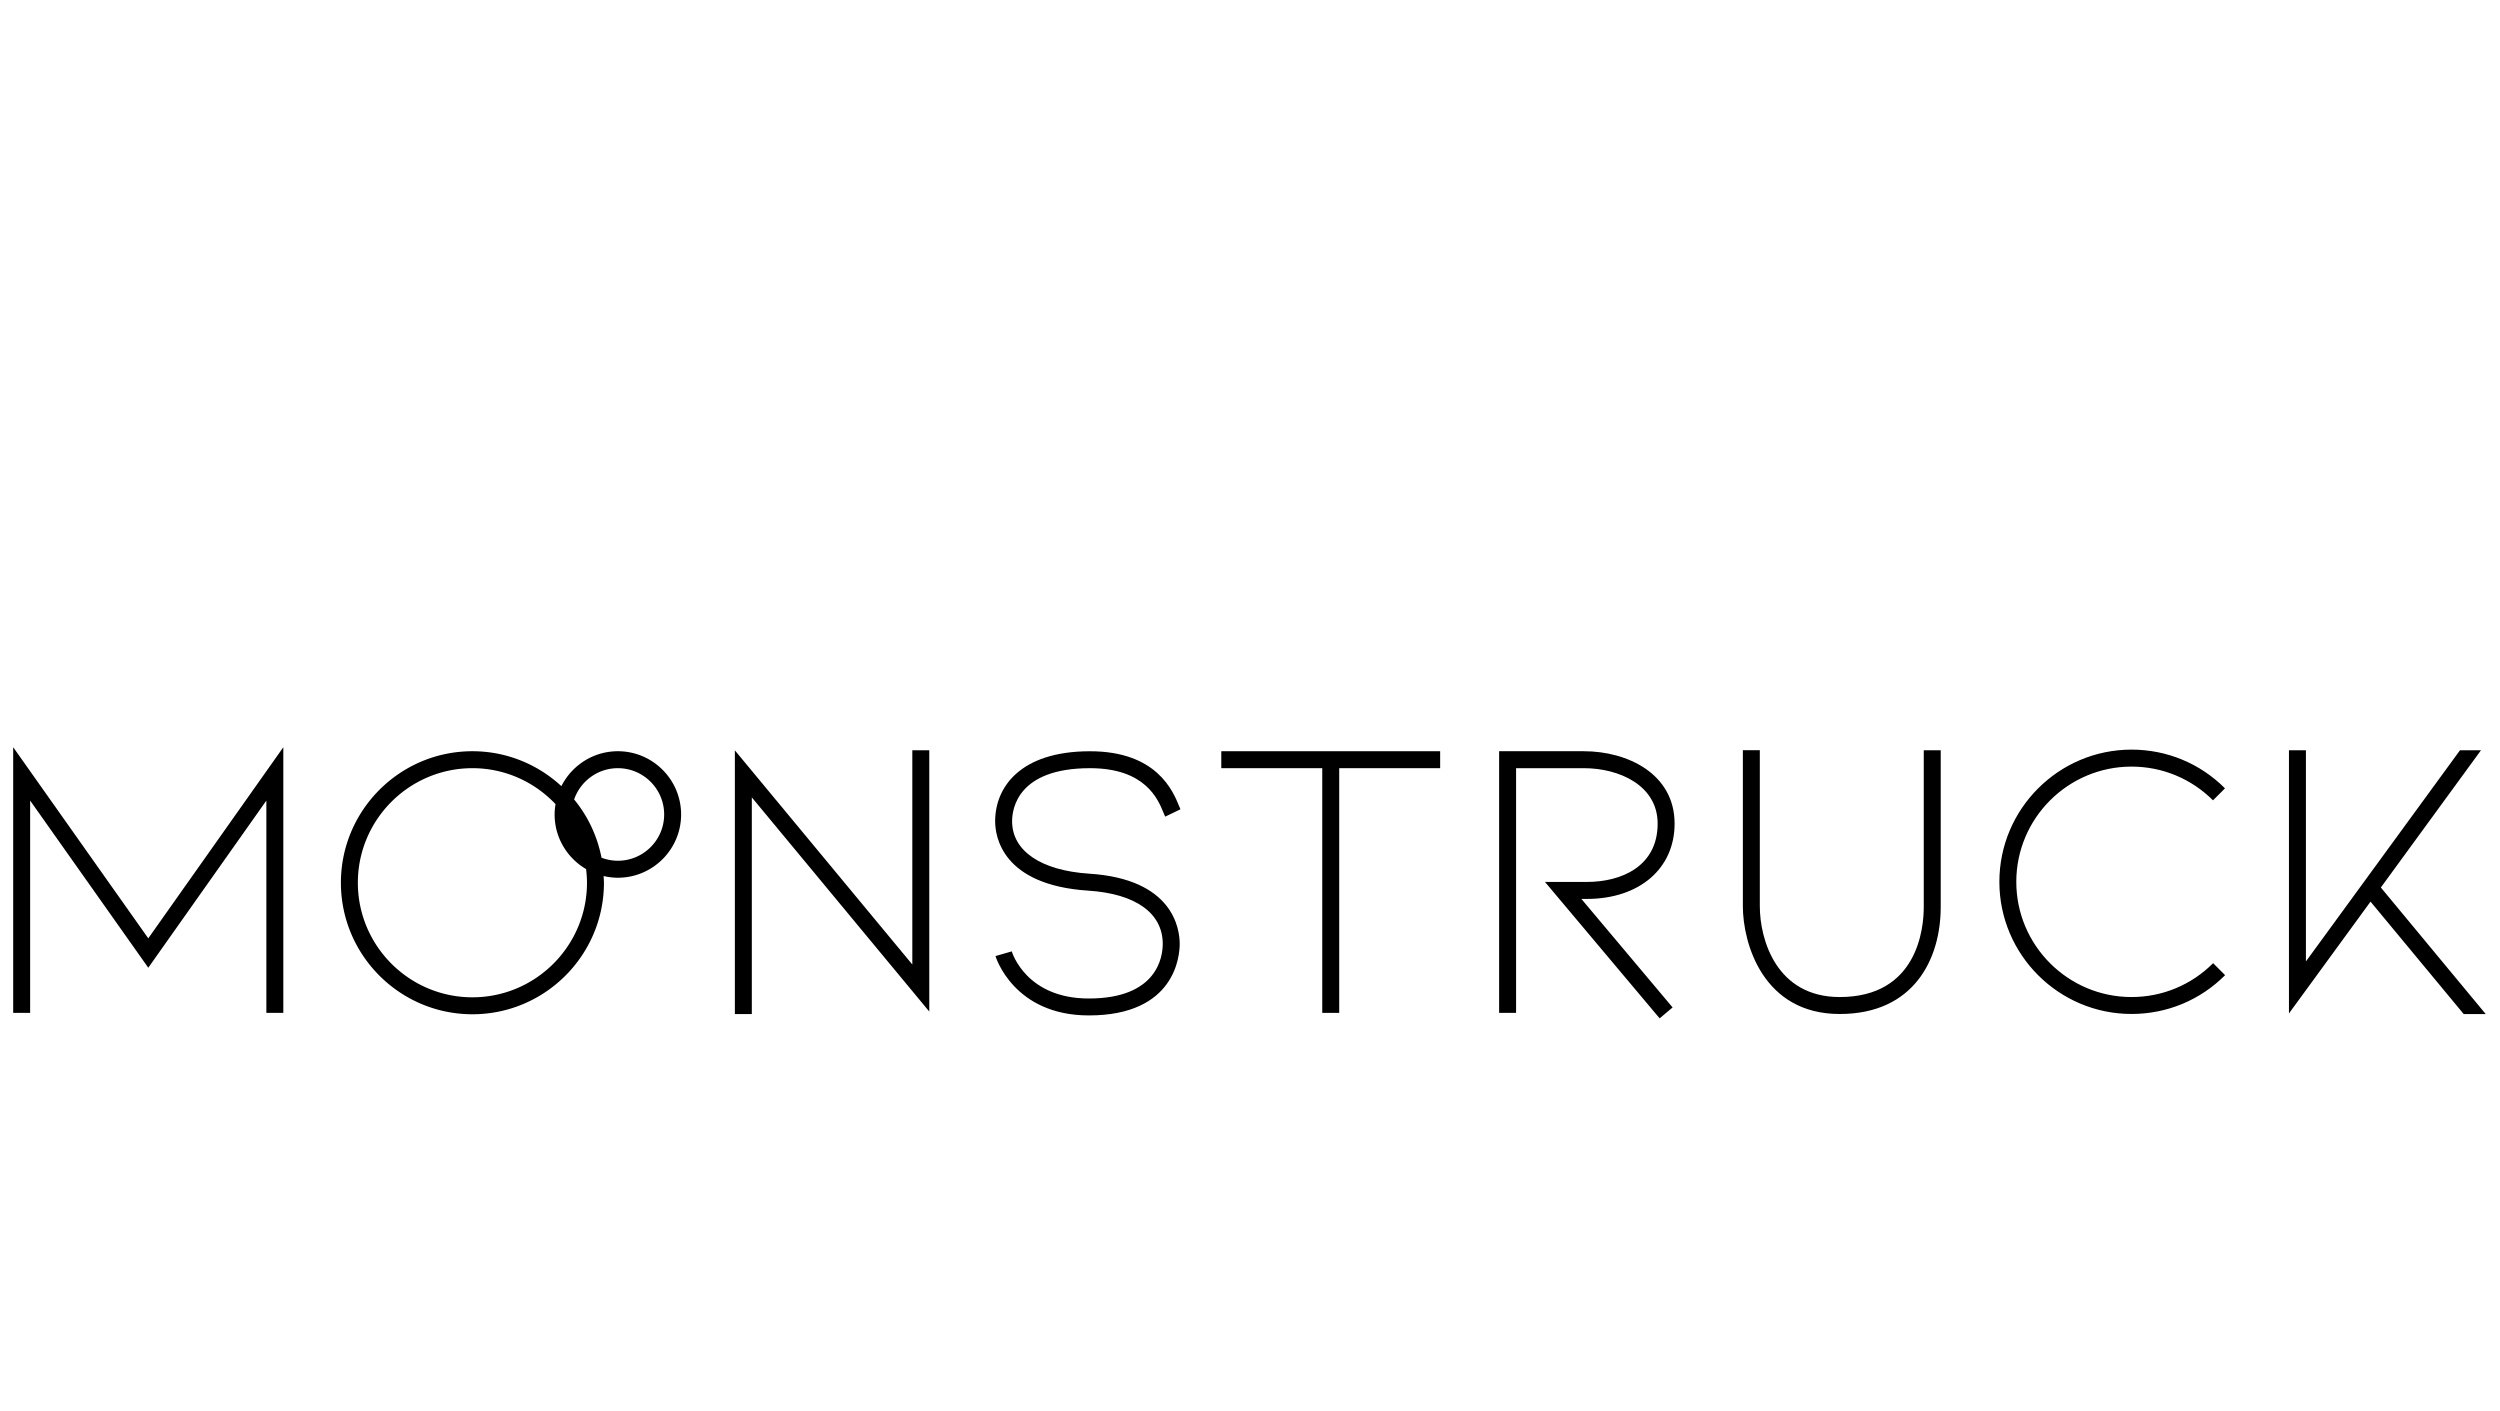 <svg x="0" y="0" version="1.1" viewBox="0 0 841.89 475.28" overflow="hidden" fill="black" xmlns="http://www.w3.org/2000/svg">
<path d="M4.44 251.63L4.44 341.09 10.15 341.09 10.15 269.6 49.93 325.89 89.7 269.6 89.7 341.09 95.41 341.09 95.41 251.63 49.93 315.99z" class="st0"></path>
<path d="M208.07 252.98c-8.31 0-15.51 4.8-19.02 11.76-7.89-7.28-18.4-11.76-29.96-11.76-24.42 0-44.29 19.87-44.29 44.29 0 24.42 19.87 44.29 44.29 44.29s44.29-19.87 44.29-44.29c0-.76-.08-1.51-.11-2.26 1.55.36 3.15.57 4.8.57 11.74 0 21.3-9.55 21.3-21.3-.01-11.75-9.56-21.3-21.3-21.3zm-10.4 44.29c0 21.27-17.31 38.58-38.58 38.58s-38.58-17.31-38.58-38.58 17.31-38.58 38.58-38.58c11.02 0 20.95 4.67 27.99 12.11-.19 1.14-.31 2.29-.31 3.48 0 7.84 4.27 14.69 10.6 18.39.18 1.5.3 3.04.3 4.6zm10.4-7.41c-1.94 0-3.8-.37-5.51-1.03a44.105 44.105 0 00-9.22-19.61c2.11-6.12 7.91-10.53 14.73-10.53 8.59 0 15.59 6.99 15.59 15.59s-7 15.58-15.59 15.58z" class="st0"></path>
<path d="M307.23 324.81L247.47 252.69 247.47 341.49 253.18 341.49 253.18 268.53 312.94 340.65 312.94 252.65 307.23 252.65z" class="st0"></path>
<path d="M411.28 258.69L445.28 258.69 445.28 341.09 450.99 341.09 450.99 258.69 484.98 258.69 484.98 252.98 411.28 252.98z" class="st0"></path>
<path d="M367.06 258.69c18.64 0 22.91 10.47 24.73 14.94.23.56.42 1.02.59 1.38l5.14-2.48c-.13-.27-.27-.62-.44-1.05-2.06-5.06-7.53-18.49-30.02-18.49-23.55 0-31.94 12.18-31.94 23.57 0 5.01 2.26 21.49 31.37 23.37 15.93 1.03 25.07 7.56 25.07 17.93 0 4.31-1.79 18.39-24.89 18.39-20.96 0-25.76-15.23-25.95-15.87l-5.49 1.58c.06.2 6.07 19.99 31.44 19.99 29.12 0 30.6-20.08 30.6-24.1 0-5.08-2.19-21.81-30.41-23.63-16.3-1.05-26.03-7.65-26.03-17.67 0-4.19 1.89-17.86 26.23-17.86zM563.93 277.35c0-16.74-15.83-24.37-30.54-24.37h-28.55v88.11h5.71v-82.4h22.84c11.96 0 24.83 5.84 24.83 18.66 0 14.49-12.31 19.65-23.84 19.65h-14.1l38.61 45.93 4.37-3.67-30.72-36.54h1.84c17.68-.01 29.55-10.2 29.55-25.37zM647.84 305.44c0 7.11-2.04 30.32-28.32 30.32-21.23 0-26.89-19.24-26.89-30.61v-52.51h-5.71v52.51c0 12.56 6.81 36.32 32.6 36.32 25.09 0 34.03-18.61 34.03-36.03v-52.79h-5.71v52.79zM717.8 335.76c-21.39 0-38.8-17.41-38.8-38.8s17.41-38.8 38.8-38.8c10.36 0 20.11 4.04 27.44 11.36l4.04-4.04c-8.41-8.41-19.58-13.04-31.47-13.04-24.54 0-44.51 19.97-44.51 44.51s19.97 44.51 44.51 44.51c11.91 0 23.1-4.64 31.51-13.07l-4.04-4.03c-7.35 7.35-17.1 11.4-27.48 11.4z" class="st0"></path>
<path d="M801.76 298.87L835.49 252.65 828.42 252.65 776.53 323.77 776.53 252.65 770.82 252.65 770.82 341.28 798.29 303.63 829.67 341.49 837.08 341.49z" class="st0"></path>
</svg>